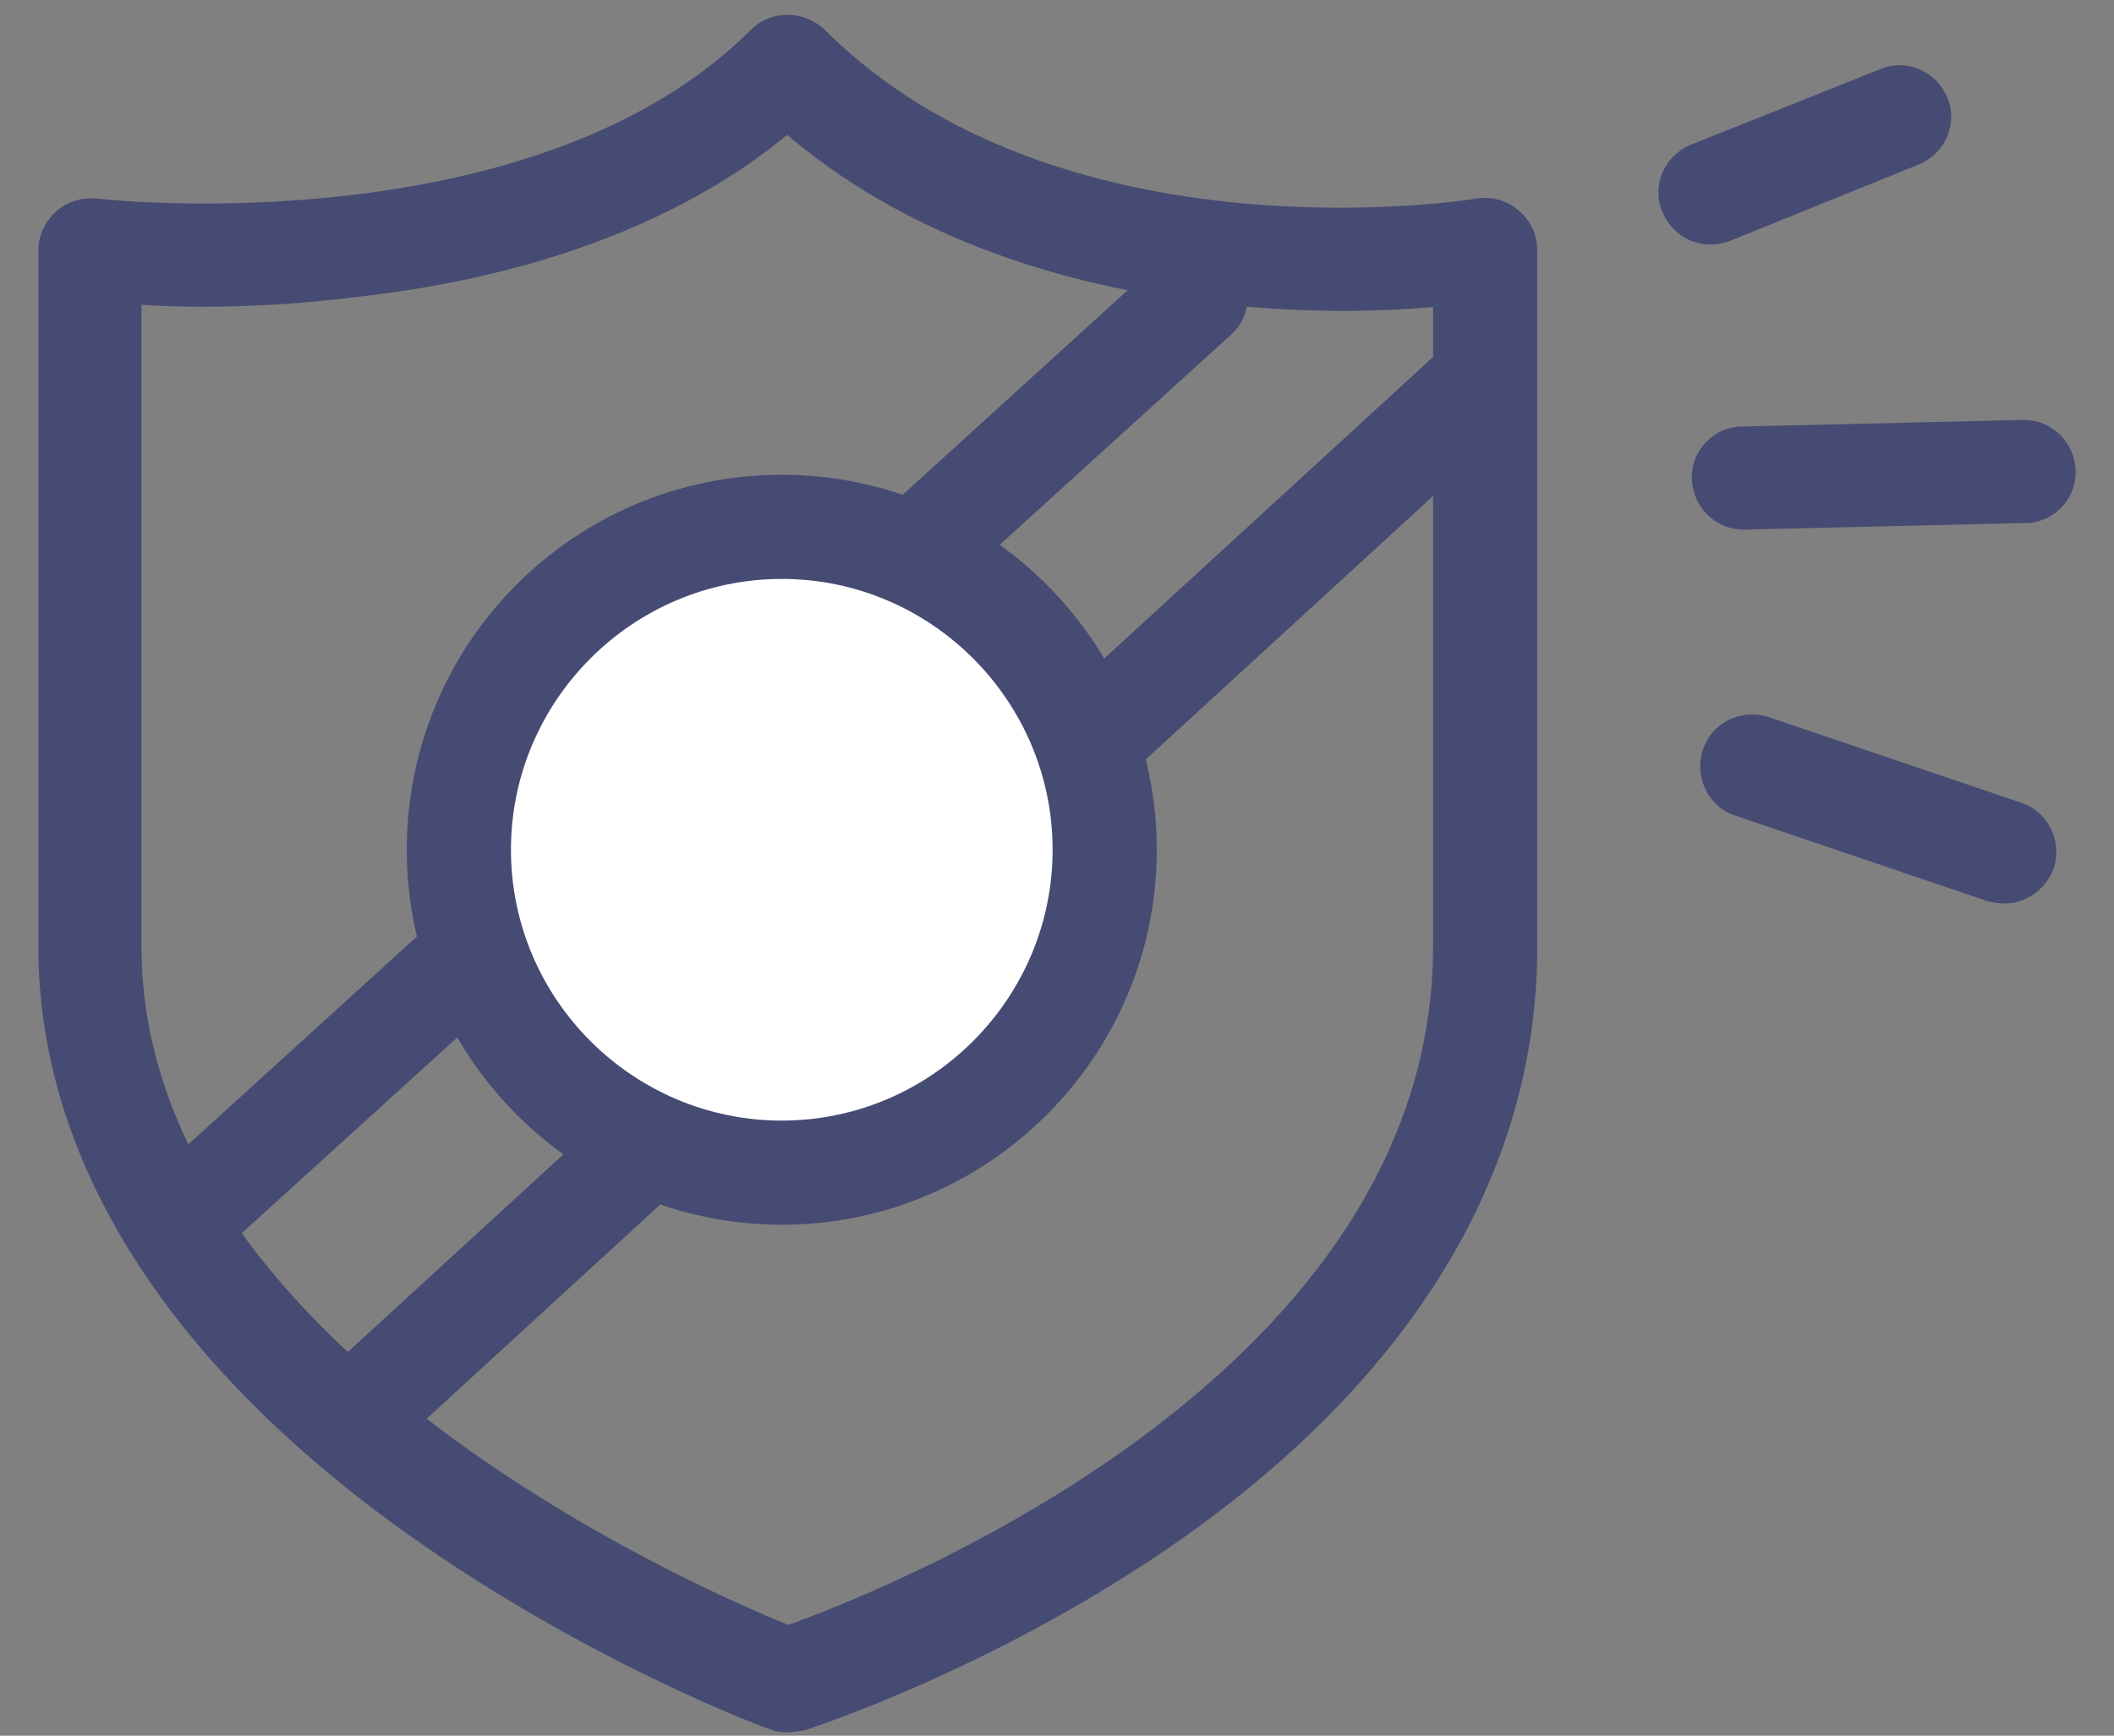 <?xml version="1.0" encoding="utf-8"?>
<!-- Generator: Adobe Illustrator 21.0.2, SVG Export Plug-In . SVG Version: 6.00 Build 0)  -->
<svg version="1.1" xmlns="http://www.w3.org/2000/svg" xmlns:xlink="http://www.w3.org/1999/xlink" x="0px" y="0px"
	 viewBox="0 0 192.8 158.3" style="enable-background:new 0 0 192.8 158.3;" xml:space="preserve">
<rect x="0" y="0" width="192.8" height="158.3" fill="#808080" stroke="none"/>
<style type="text/css">
	.st0{fill:#FFFFFF;}
	.st1{fill:#464B73;}
</style>
<g id="Layer_1">
</g>
<g id="Layer_2">
</g>
<g id="Layer_3">
	<g>
		<path class="st1" d="M71.8,158c-0.6,0-1.1-0.1-1.6-0.3c-0.7-0.2-16.7-6.2-32.9-17.7C15.2,124.3,3.5,105.7,3.5,86.4V22.8
			c0-1.3,0.6-2.6,1.6-3.5c1-0.9,2.3-1.3,3.7-1.2c0.5,0.1,39.9,4.4,59.7-15.4c1.8-1.8,4.8-1.8,6.7,0c21.5,21.5,59.1,15.5,59.5,15.4
			c1.4-0.2,2.8,0.2,3.8,1.1c1.1,0.9,1.7,2.2,1.7,3.6v63.6c0,20.8-11.7,39.8-33.8,54.9c-16.3,11.1-32.4,16.3-33,16.5
			C72.7,157.9,72.2,158,71.8,158z M12.9,27.8v58.5c0,36.1,49.6,58.1,59,61.9c9.4-3.4,58.8-23,58.8-61.9V28
			c-4.4,0.4-11.1,0.6-18.8-0.2c-16.2-1.6-30-6.9-40.1-15.5c-9.6,7.9-23.1,13-39.4,14.8C24.4,28.1,17.4,28.1,12.9,27.8z"/>
	</g>
	<g>
		<path class="st1" d="M16.6,115.9c-1.3,0-2.6-0.5-3.5-1.5c-1.7-1.9-1.6-4.9,0.3-6.6L106,23.6c1.9-1.7,4.9-1.6,6.6,0.3
			c1.7,1.9,1.6,4.9-0.3,6.6l-92.6,84.1C18.9,115.5,17.7,115.9,16.6,115.9z"/>
	</g>
	<g>
		<path class="st1" d="M33.4,132.8c-1.3,0-2.5-0.5-3.5-1.5c-1.8-1.9-1.6-4.9,0.3-6.6l101-92.6c1.9-1.8,4.9-1.6,6.6,0.3
			c1.8,1.9,1.6,4.9-0.3,6.6l-101,92.6C35.7,132.3,34.6,132.8,33.4,132.8z"/>
	</g>
	<g>
		<circle class="st0" cx="71.3" cy="77.6" r="29.5"/>
		<path class="st1" d="M71.3,111.7c-18.8,0-34.2-15.3-34.2-34.2s15.3-34.2,34.2-34.2c18.8,0,34.2,15.3,34.2,34.2
			S90.1,111.7,71.3,111.7z M71.3,52.8c-13.6,0-24.7,11.1-24.7,24.7s11.1,24.7,24.7,24.7c13.6,0,24.7-11.1,24.7-24.7
			S84.9,52.8,71.3,52.8z"/>
	</g>
	<g>
		<path class="st1" d="M182.8,82.4c-0.5,0-1-0.1-1.5-0.2l-23-7.8c-2.5-0.8-3.8-3.5-3-6c0.8-2.5,3.5-3.8,6-3l23,7.8
			c2.5,0.8,3.8,3.5,3,6C186.6,81.1,184.8,82.4,182.8,82.4z"/>
	</g>
	<g>
		<path class="st1" d="M159,48.3c-2.5,0-4.6-2-4.7-4.6c-0.1-2.6,2-4.8,4.6-4.8l25.6-0.6c0,0,0.1,0,0.1,0c2.5,0,4.6,2,4.7,4.6
			c0.1,2.6-2,4.8-4.6,4.8l-25.6,0.6C159,48.3,159,48.3,159,48.3z"/>
	</g>
	<g>
		<path class="st1" d="M156,22.3c-1.9,0-3.6-1.1-4.4-3c-1-2.4,0.2-5.1,2.6-6.1l17.3-6.9c2.4-1,5.1,0.2,6.1,2.6
			c1,2.4-0.2,5.1-2.6,6.1L157.7,22C157.2,22.2,156.6,22.3,156,22.3z"/>
	</g>
</g>
</svg>
